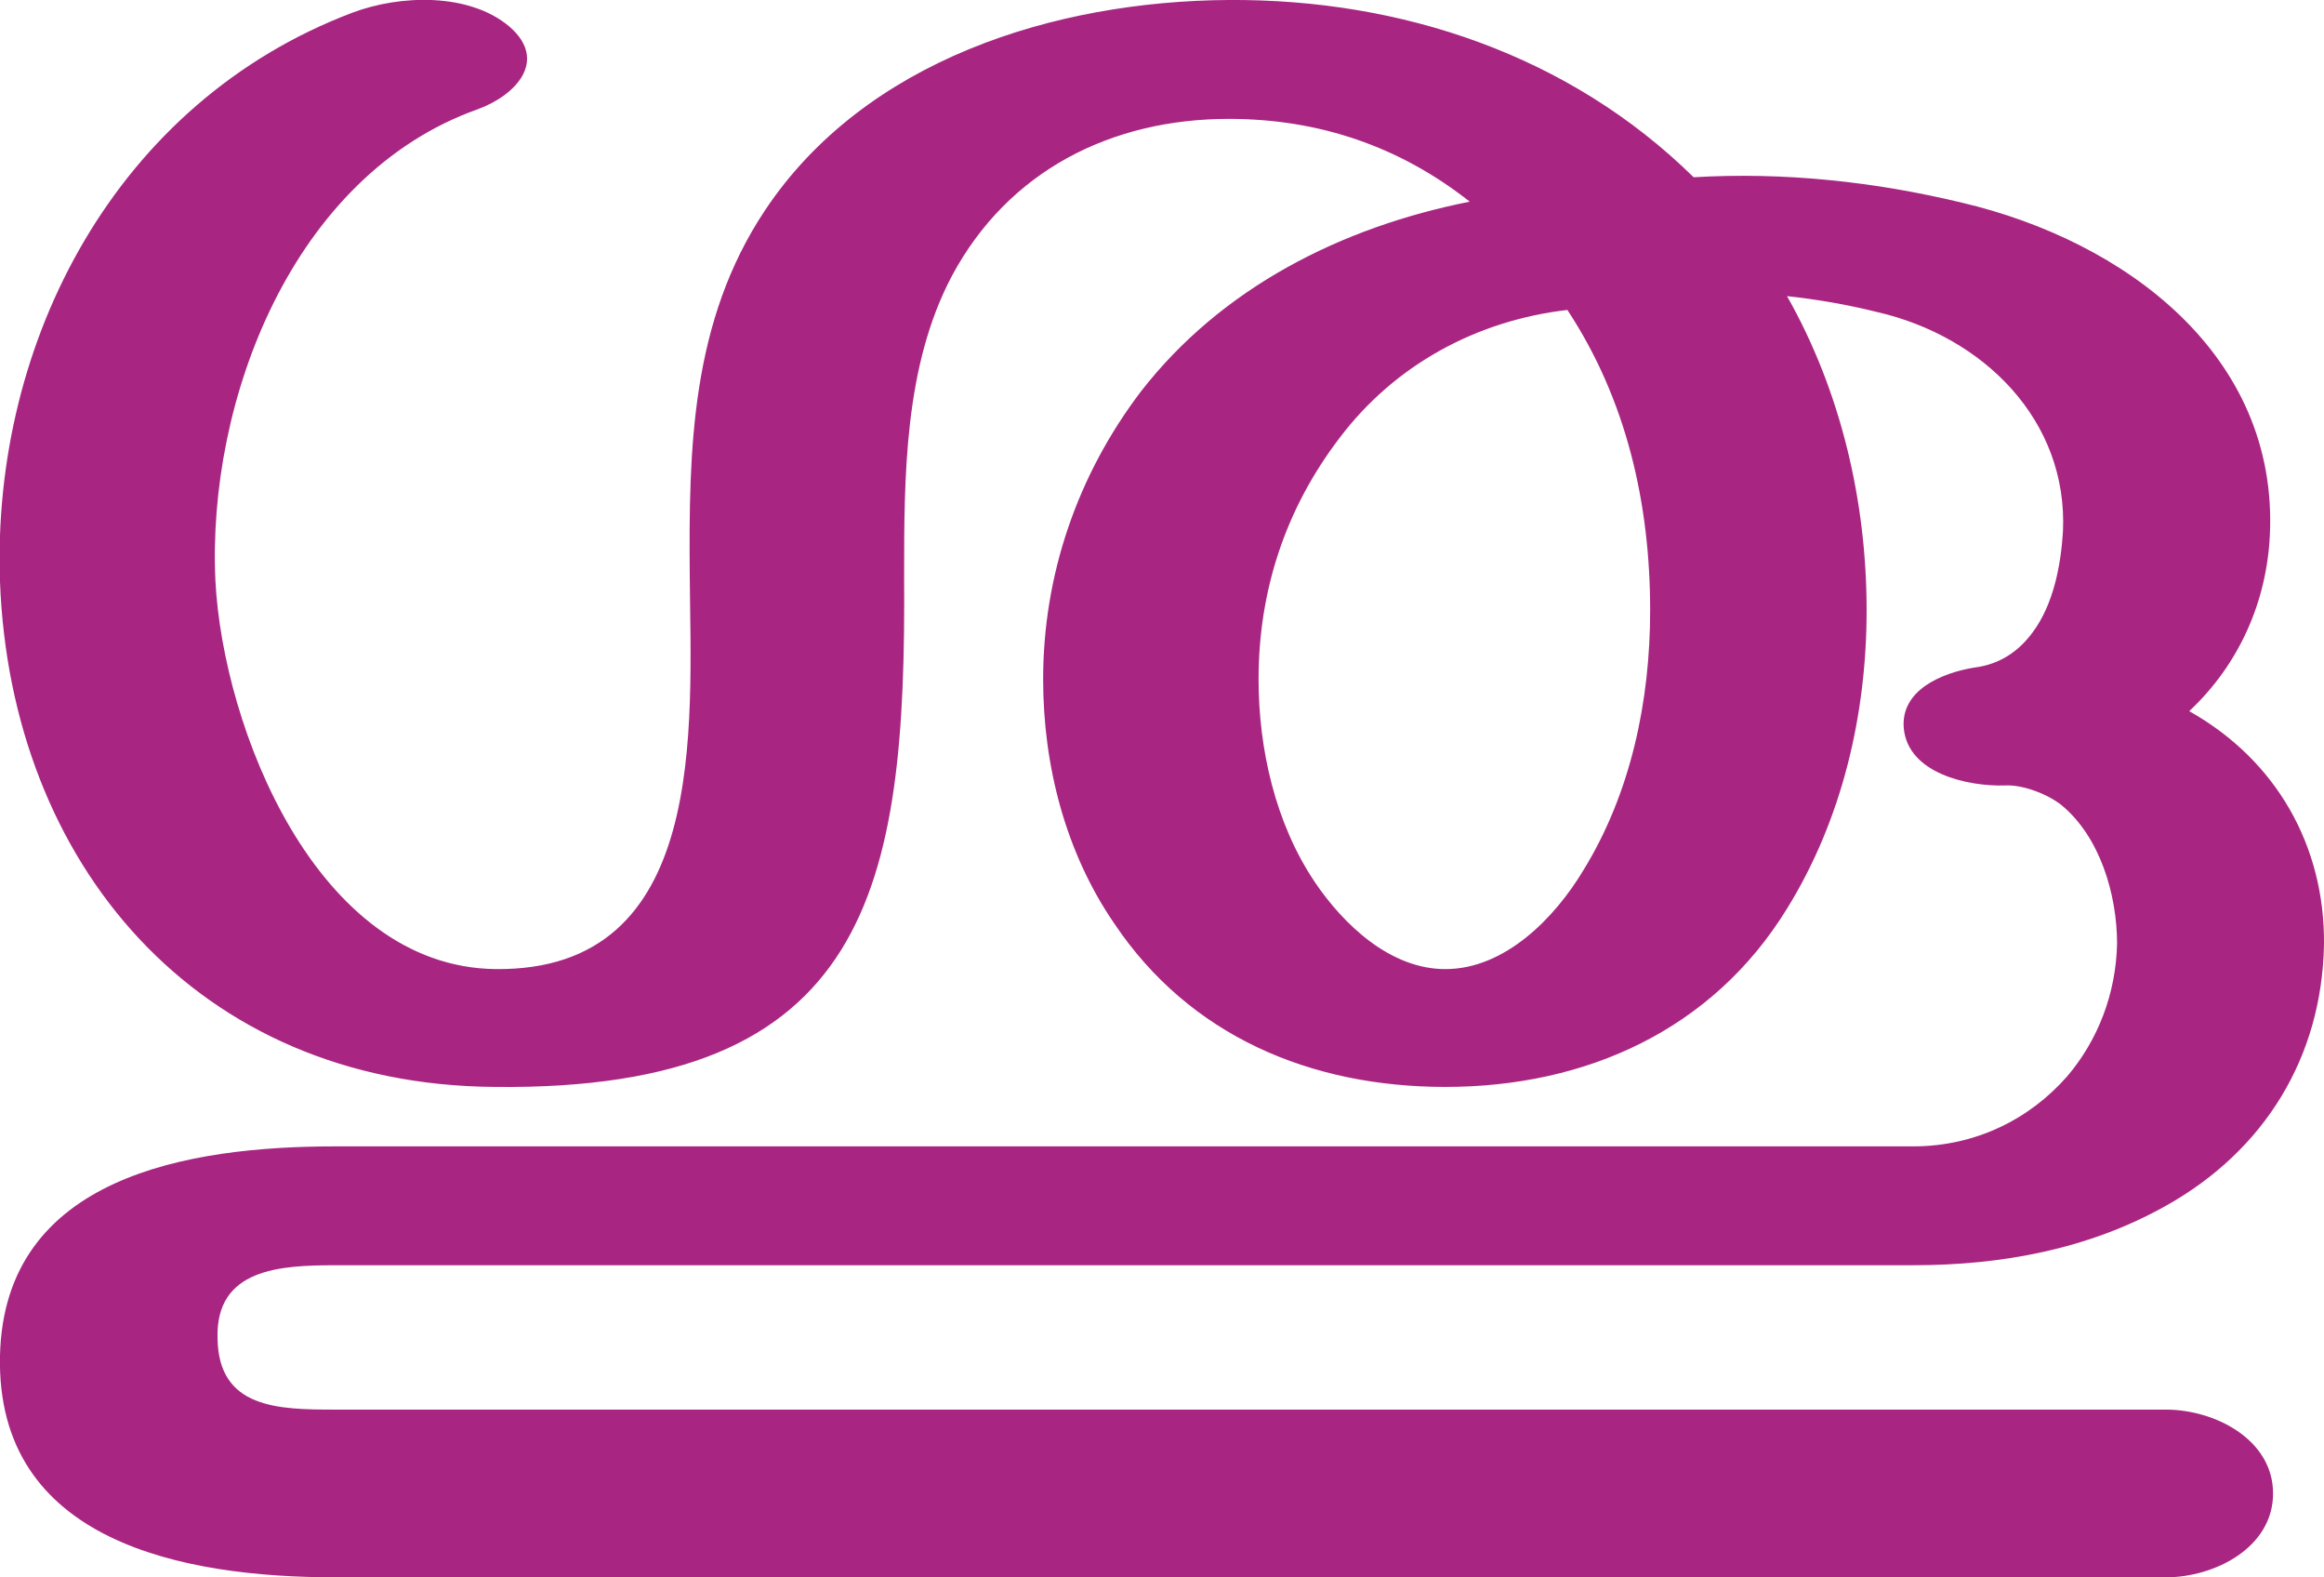 <?xml version="1.0" encoding="UTF-8"?>
<!DOCTYPE svg PUBLIC "-//W3C//DTD SVG 1.1//EN" "http://www.w3.org/Graphics/SVG/1.1/DTD/svg11.dtd">
<!-- Creator: CorelDRAW X8 -->
<svg xmlns="http://www.w3.org/2000/svg" xml:space="preserve" width="2190px" height="1486px" version="1.1" style="shape-rendering:geometricPrecision; text-rendering:geometricPrecision; image-rendering:optimizeQuality; fill-rule:evenodd; clip-rule:evenodd"
viewBox="0 0 2190 1486"
 xmlns:xlink="http://www.w3.org/1999/xlink">
 <defs>
  <style type="text/css">
   <![CDATA[
    .fil0 {fill:#A82682;fill-rule:nonzero}
   ]]>
  </style>
 </defs>
 <g id="Layer_x0020_1">
  <path class="fil0" d="M316 1192c-52,0 -113,3 -111,69 1,66 57,67 111,67l1725 0c46,0 101,28 101,79 0,51 -55,79 -101,79l-1725 0c-143,0 -320,-33 -316,-209 4,-169 178,-197 316,-197l1487 0c59,0 110,-26 145,-66 29,-34 46,-78 47,-125 0,-46 -16,-101 -53,-131 -13,-10 -36,-19 -53,-18 -34,1 -91,-11 -95,-54 -3,-36 36,-52 66,-57 25,-3 43,-16 56,-34 19,-26 26,-62 28,-94 5,-105 -75,-184 -175,-207 -28,-7 -57,-12 -85,-15 51,90 75,194 75,296 0,98 -23,197 -75,281 -70,114 -189,168 -322,168 -127,0 -241,-48 -312,-154 -46,-67 -67,-149 -67,-230 0,-98 32,-192 92,-271 76,-98 189,-155 310,-179 -66,-52 -142,-78 -227,-78 -111,0 -208,49 -261,148 -45,85 -45,189 -45,283 2,294 -32,485 -386,481 -281,-2 -456,-211 -466,-476 -8,-227 110,-452 332,-536 45,-17 110,-19 148,13 37,32 6,65 -30,78 -174,62 -255,274 -247,444 7,138 95,364 264,366 201,2 184,-228 183,-370 -1,-120 1,-240 71,-345 94,-141 272,-197 437,-198 163,-1 321,52 438,167 85,-5 170,4 253,24 153,36 298,143 290,313 -3,63 -29,122 -76,166 82,46 128,127 127,220 -2,106 -56,194 -149,246 -73,41 -155,56 -238,56l-1487 0zm1161 -900c-86,10 -163,52 -215,121 -51,67 -76,144 -76,227 0,66 16,136 53,191 27,40 71,82 123,82 56,0 103,-48 130,-93 45,-73 63,-160 63,-245 0,-100 -22,-198 -78,-283z"/>
 </g>
</svg>
